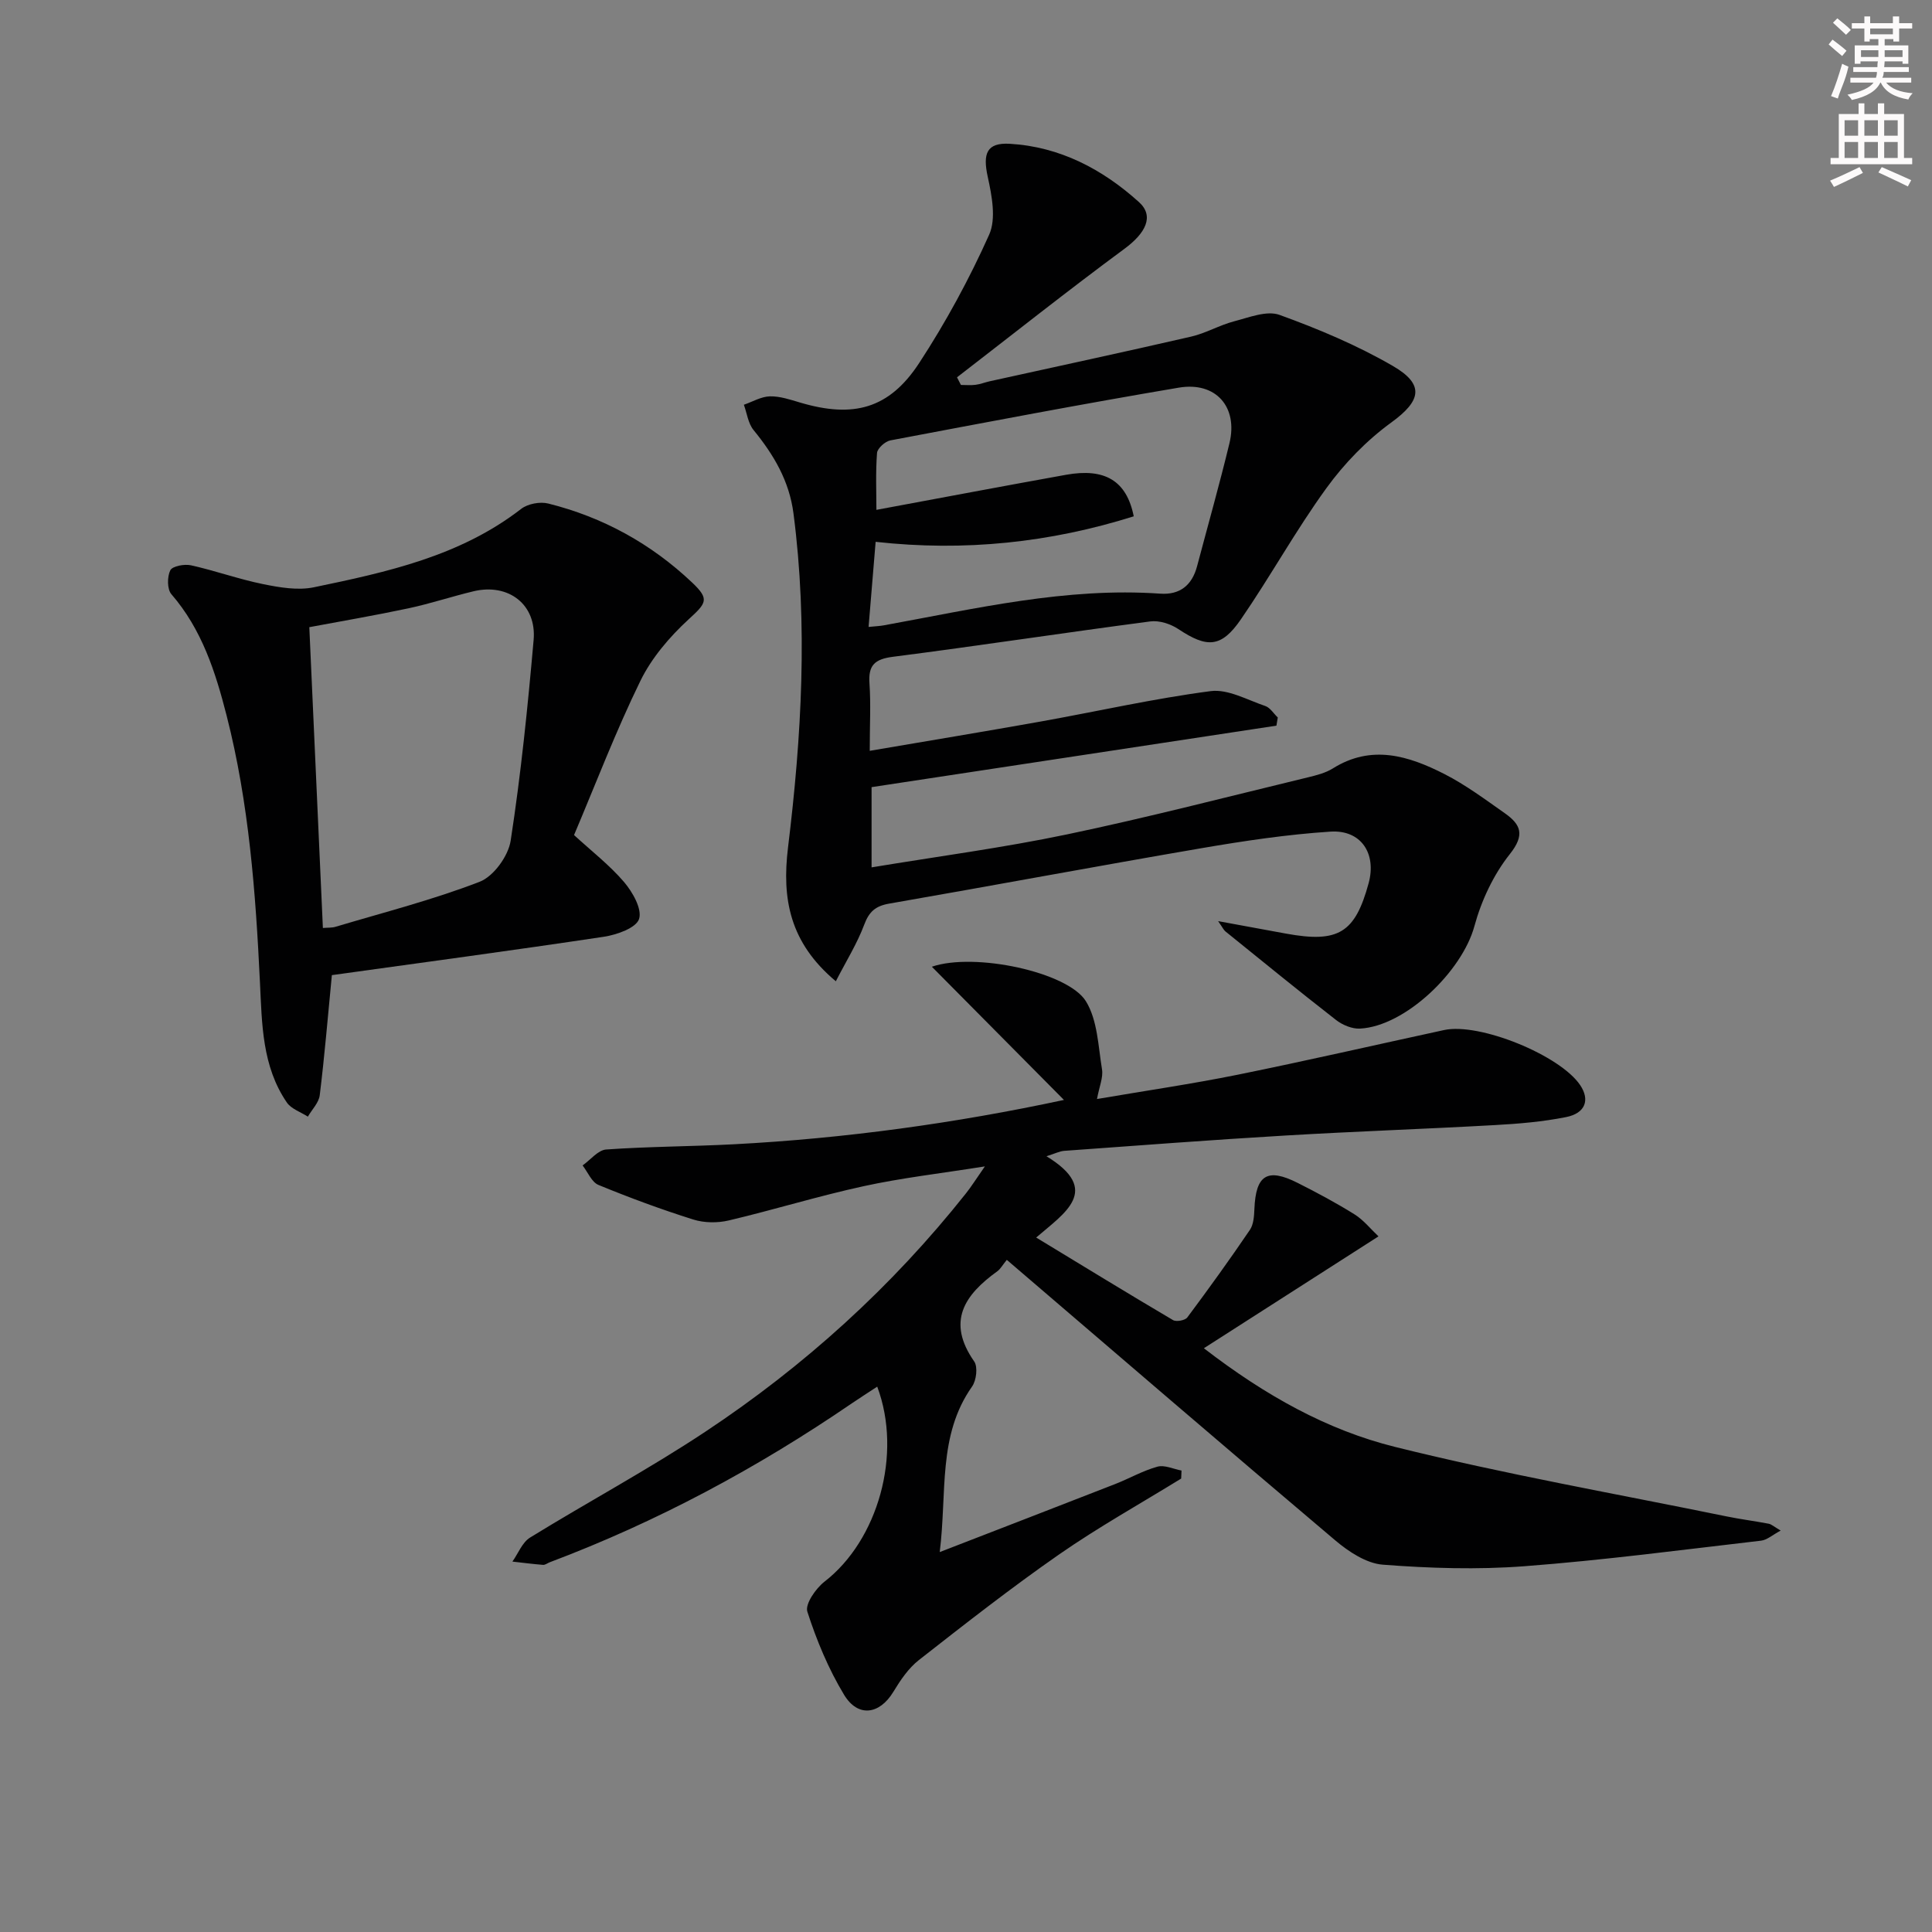 <svg enable-background="new 0 0 400 400" viewBox="0 0 400 400" xmlns="http://www.w3.org/2000/svg"><rect x="0" y="0" width="400" height="400" fill="#808080" stroke="none"/><g fill="#010102"><path d="m208.45 260.84c-.92 1.12-1.32 1.9-1.96 2.36-6.81 4.9-10.57 10.41-4.79 18.68.78 1.12.45 3.92-.44 5.18-7.16 10.17-5.15 21.85-6.7 34.28 12.87-4.99 24.62-9.51 36.34-14.09 2.93-1.15 5.72-2.76 8.73-3.59 1.48-.41 3.31.49 4.99.8-.02.55-.05 1.1-.07 1.66-8.44 5.2-17.13 10.05-25.26 15.7-9.95 6.92-19.51 14.41-29.05 21.88-2.16 1.69-3.83 4.18-5.28 6.57-2.84 4.7-7.33 5.39-10.22.59-3.22-5.34-5.68-11.25-7.59-17.19-.5-1.57 1.75-4.81 3.57-6.22 11.01-8.52 16.16-26.35 10.9-40.36-1.82 1.2-3.56 2.3-5.26 3.46-19.57 13.39-40.33 24.53-62.54 32.9-.47.18-.94.57-1.38.54-2.12-.17-4.23-.44-6.35-.68 1.2-1.69 2.03-3.97 3.65-4.97 12.03-7.41 24.52-14.11 36.28-21.91 20.51-13.6 38.62-30 53.96-49.34 1.1-1.38 2.04-2.89 3.93-5.6-9.24 1.47-17.24 2.38-25.07 4.09-9.39 2.04-18.6 4.89-27.95 7.1-2.33.55-5.09.52-7.35-.19-6.64-2.09-13.19-4.51-19.63-7.16-1.41-.58-2.21-2.65-3.29-4.04 1.63-1.15 3.19-3.18 4.89-3.3 8.79-.62 17.62-.62 26.42-1.08 23.05-1.21 45.84-4.36 68.35-9.18-9.06-9.14-17.97-18.12-27.35-27.58 8.8-3.03 28.14 1.09 31.89 7.14 2.42 3.91 2.55 9.32 3.34 14.12.27 1.68-.56 3.53-1.04 6.13 9.93-1.7 19.55-3.1 29.07-5.02 14.3-2.9 28.53-6.17 42.79-9.26 7.33-1.59 24.03 5.21 28.19 11.42 2.03 3.03 1.09 5.8-2.92 6.6-4.86.97-9.86 1.39-14.81 1.66-14.44.81-28.9 1.3-43.34 2.16-15.27.9-30.52 2.07-45.77 3.17-.93.07-1.84.54-3.67 1.12 11.55 7.04 3.69 11.79-2.13 16.83 9.9 6.01 19.07 11.63 28.33 17.09.68.4 2.5.07 2.96-.55 4.44-5.95 8.79-11.99 12.96-18.13.77-1.14.87-2.87.93-4.34.29-7.03 2.67-8.55 8.94-5.39 4.01 2.02 7.98 4.14 11.79 6.52 1.87 1.17 3.32 3.01 4.96 4.56-12.18 7.8-23.82 15.26-36.15 23.16 12.76 9.83 25.54 16.93 39.55 20.42 22.65 5.64 45.7 9.69 68.59 14.38 2.91.6 5.87.97 8.79 1.53.61.12 1.14.63 2.49 1.42-1.68.89-2.82 1.95-4.07 2.09-16.32 1.89-32.62 4.05-48.99 5.29-9.72.74-19.58.43-29.31-.32-3.42-.26-7.09-2.7-9.87-5.05-22.64-19.13-45.09-38.46-67.98-58.06z"/><path d="m180.07 155.45c12.31-2.1 23.88-4.01 35.42-6.07 11.72-2.1 23.37-4.75 35.16-6.29 3.58-.47 7.58 1.82 11.31 3.08 1.01.34 1.73 1.56 2.59 2.38-.09.56-.19 1.13-.28 1.69-27.76 4.22-55.53 8.43-83.82 12.73v16.61c13.7-2.27 27.2-4.05 40.48-6.83 16.71-3.5 33.26-7.8 49.87-11.81 1.77-.43 3.63-.9 5.14-1.84 8.01-5.03 15.7-2.62 23.1 1.15 4.41 2.25 8.46 5.27 12.53 8.13 3.3 2.33 4.2 4.46 1.03 8.45-3.39 4.26-5.9 9.63-7.34 14.92-2.55 9.38-14.31 20.72-23.68 21.21-1.63.09-3.62-.74-4.95-1.77-7.73-6.01-15.31-12.21-22.93-18.36-.35-.28-.55-.76-1.5-2.12 5.3.98 9.69 1.79 14.09 2.59 10.82 1.97 14.26-.14 17.07-10.44 1.67-6.13-1.55-11.1-7.92-10.68-8.92.58-17.81 1.91-26.63 3.42-21.59 3.7-43.12 7.73-64.69 11.48-2.85.49-4.18 1.65-5.2 4.38-1.45 3.88-3.7 7.47-5.87 11.7-9.58-8.02-11.19-17.09-9.9-27.69 2.81-22.99 4.14-46.06 1.13-69.18-.87-6.72-4.09-12.15-8.27-17.26-1.12-1.37-1.36-3.47-2-5.23 1.79-.62 3.57-1.69 5.38-1.74 2.08-.05 4.23.68 6.28 1.29 11 3.26 18.42 1.31 24.63-8.18 5.51-8.43 10.37-17.38 14.49-26.57 1.49-3.32.56-8.11-.29-12-1.05-4.79-.24-7.11 4.57-6.83 10.35.6 19.2 5.26 26.74 12.07 3.26 2.94 1.32 6.48-2.99 9.66-11.72 8.65-23.14 17.72-34.68 26.62.27.53.54 1.05.81 1.58 1.01 0 2.04.1 3.03-.03.97-.12 1.91-.5 2.88-.72 13.92-3.07 27.86-6.06 41.76-9.26 3.04-.7 5.85-2.37 8.87-3.16 3.09-.8 6.77-2.29 9.41-1.34 8.06 2.92 16.08 6.29 23.48 10.58 6.7 3.88 5.77 7.27-.3 11.68-5.12 3.72-9.76 8.5-13.48 13.64-6.33 8.72-11.56 18.24-17.68 27.13-4.08 5.93-7.02 5.97-12.96 2.02-1.61-1.07-3.95-1.83-5.81-1.58-17.77 2.33-35.49 5.04-53.27 7.32-3.84.49-5.15 1.79-4.86 5.6.29 4.24.05 8.54.05 13.87zm-.24-25.65c1.54-.16 2.36-.18 3.15-.33 18.93-3.44 37.74-7.92 57.23-6.56 4.08.29 6.59-1.75 7.63-5.67 2.25-8.5 4.65-16.96 6.71-25.5 1.8-7.48-2.81-12.78-10.5-11.48-19.95 3.37-39.83 7.16-59.71 10.92-1.09.21-2.68 1.64-2.76 2.6-.31 4.04-.13 8.12-.13 11.78 13.58-2.52 26.41-4.95 39.26-7.26 8.01-1.44 12.54 1.19 14.02 8.6-17.3 5.44-34.99 7.33-53.44 5.28-.52 6.21-.98 11.77-1.46 17.62z"/><path d="m118.85 172.89c3.67 3.37 7.38 6.24 10.36 9.73 1.77 2.08 3.77 5.61 3.1 7.65-.61 1.85-4.58 3.26-7.25 3.67-18.84 2.83-37.73 5.36-56.35 7.95-.85 8.76-1.52 16.83-2.51 24.86-.19 1.56-1.61 2.96-2.46 4.44-1.48-.96-3.44-1.59-4.36-2.94-5.13-7.5-5.14-16.25-5.56-24.86-.89-18.59-2.27-37.12-6.9-55.23-2.31-9.04-5.12-17.85-11.44-25.14-.89-1.03-.88-3.62-.22-4.95.44-.87 2.92-1.33 4.28-1.03 5.01 1.11 9.88 2.87 14.9 3.89 3.44.7 7.21 1.35 10.55.66 15.12-3.14 30.24-6.42 42.91-16.23 1.37-1.06 3.9-1.54 5.61-1.11 11.33 2.83 21.3 8.32 29.8 16.37 3.66 3.47 2.93 4.24-.75 7.62-3.93 3.61-7.65 7.97-9.97 12.72-5.08 10.39-9.22 21.25-13.74 31.93zm-52 19.24c1.02-.09 1.85-.02 2.59-.24 10-2.99 20.17-5.58 29.87-9.33 2.89-1.12 5.94-5.34 6.42-8.52 2.12-13.77 3.53-27.65 4.75-41.53.65-7.34-5.19-11.81-12.41-10.1-4.52 1.08-8.94 2.56-13.48 3.53-6.91 1.47-13.87 2.66-20.55 3.91.95 20.92 1.87 41.45 2.81 62.28z"/></g><path d="m378.6 9.2.8-1c.9.7 1.9 1.4 2.9 2.3l-.9 1.1c-1.1-.9-2-1.7-2.8-2.4zm.5 10.7c.9-2.1 1.6-4.3 2.3-6.7.4.2.8.4 1.3.6-.7 3.1-1.5 4.3-2.2 6.6zm.4-15.2.9-.9c1 .8 2 1.6 2.8 2.4l-1 1c-1-.9-1.9-1.8-2.7-2.5zm12.5-1.3h1.2v1.4h2.7v1.1h-2.7v2.7h-1.2v-.5h-1.8v1.3h4.9v3.8h-1.2v-.5h-3.7c0 .4-.1.9-.1 1.2h5.1v1h-5.2c0 .5-.1.9-.3 1.2h6v1h-5.2c1.1 1.3 2.9 2 5.5 2.2-.4.4-.7.8-.9 1.3-2.9-.5-4.8-1.6-5.7-3.5h-.1c-.8 1.7-2.7 2.9-5.9 3.6-.2-.4-.6-.8-.9-1.1 2.8-.6 4.6-1.4 5.4-2.5h-4.8v-1h5.3c.1-.3.2-.7.2-1.2h-4.9v-1h5c0-.4 0-.8.1-1.2h-3.6v.5h-1.2v-3.8h4.9v-1.3h-1.8v.5h-1.1v-2.7h-2.6v-1.1h2.6v-1.4h1.2v1.4h4.7v-1.4zm-6.7 8.4h3.6c0-.4 0-.9 0-1.4h-3.6zm1.9-4.7h4.7v-1.2h-4.7zm6.7 3.3h-3.7v1.4h3.7z" fill="#fcfafa"/><path d="m384.7 21.4h1.3v2.2h2.8v-2.2h1.3v2.2h4.1v9.1h1.7v1.3h-16.9v-1.3h1.7v-9.1h4.1v-2.2zm.3 13.2.7 1.2c-1.8.9-3.8 1.9-6 2.9-.2-.4-.5-.8-.8-1.3 2.4-1 4.4-2 6.1-2.8zm-3.1-6.5h2.8v-3.2h-2.8zm0 4.6h2.8v-3.3h-2.8v3.2zm4.1-4.6h2.8v-3.2h-2.8zm0 4.6h2.8v-3.3h-2.8zm3.6 1.9c2.1.9 4.1 1.8 6.1 2.7l-.7 1.3c-2.2-1.1-4.2-2-6.1-2.9zm3.3-9.7h-2.8v3.2h2.8zm-2.8 7.8h2.8v-3.3h-2.8z" fill="#fcfafa"/></svg>